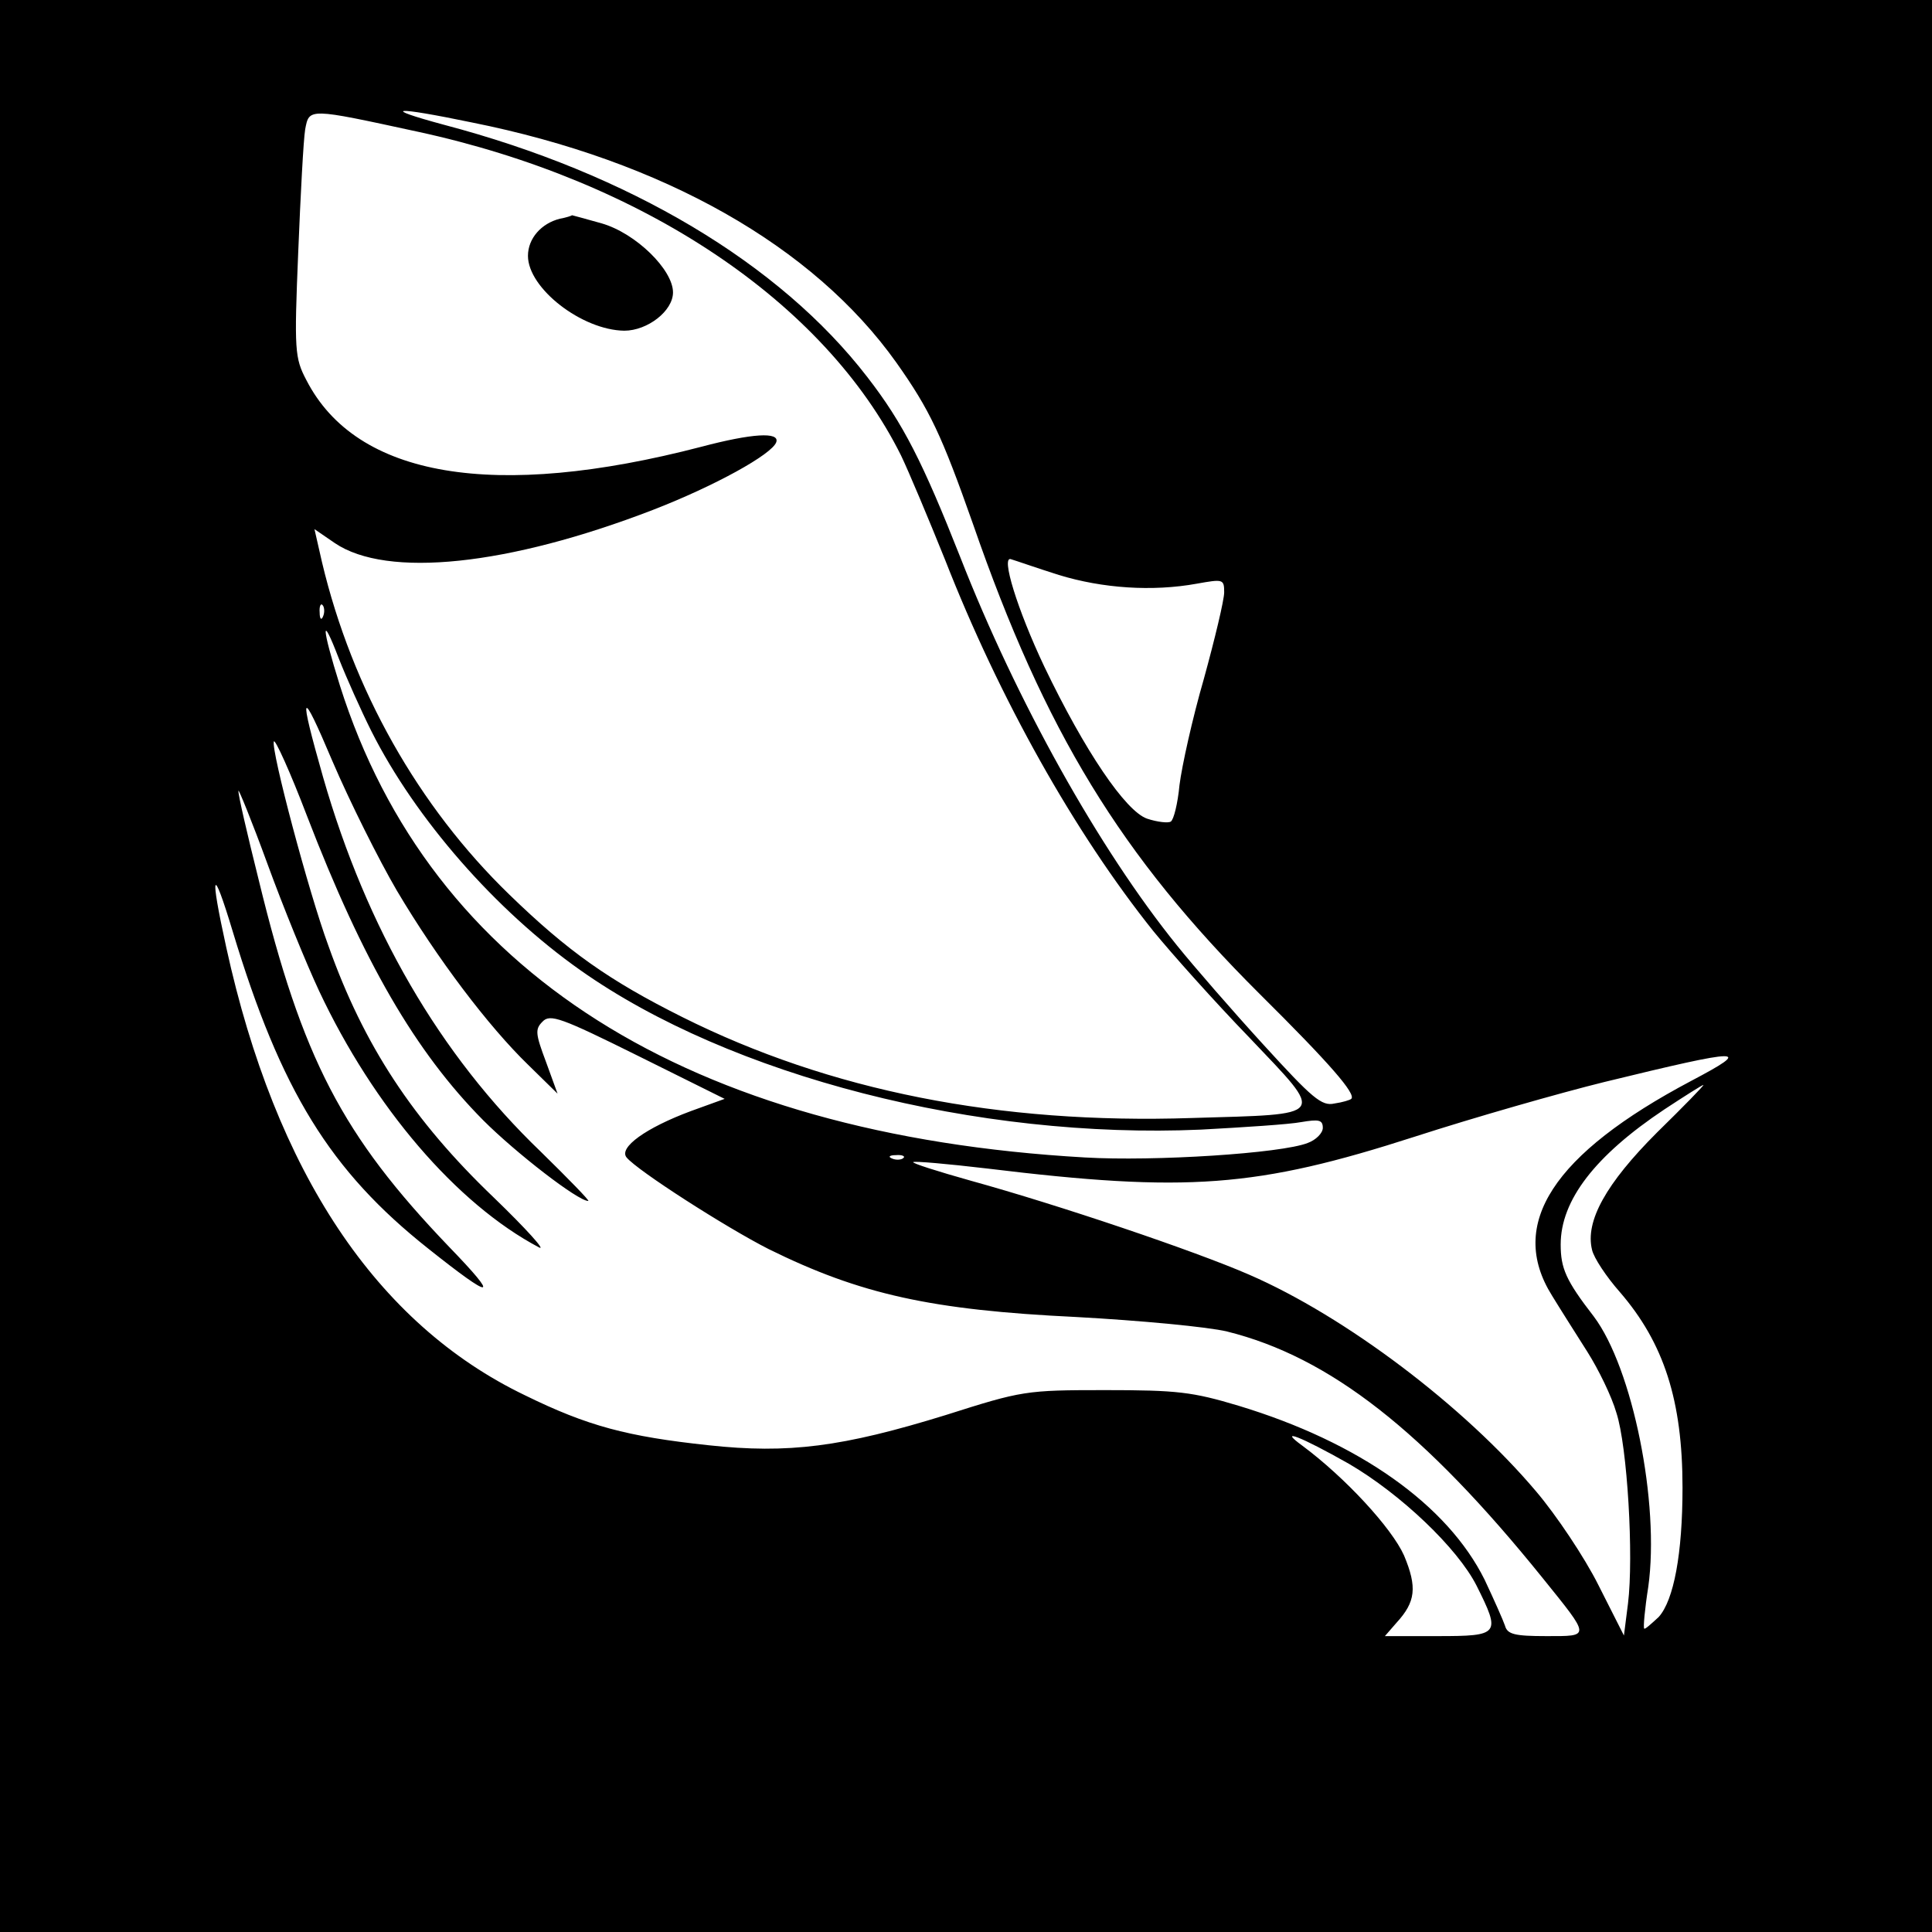 <?xml version="1.0" standalone="no"?>
<!DOCTYPE svg PUBLIC "-//W3C//DTD SVG 20010904//EN"
 "http://www.w3.org/TR/2001/REC-SVG-20010904/DTD/svg10.dtd">
<svg version="1.0" xmlns="http://www.w3.org/2000/svg"
 width="333pt" height="333pt" viewBox="0 0 333 333"
 preserveAspectRatio="xMidYMid meet">
<g transform="translate(0,333) scale(0.1,-0.1)"
fill="#000000" stroke="none">
<path d="M0 1665 l0 -1665 1665 0 1665 0 0 1665 0 1665 -1665 0 -1665 0 0
-1665z m720 1438 c388 -84 701 -293 833 -558 13 -27 47 -108 76 -180 94 -240
223 -470 359 -640 31 -38 105 -121 166 -184 131 -138 136 -131 -100 -138 -332
-11 -624 47 -878 174 -126 63 -197 113 -298 211 -157 152 -271 354 -323 573
l-13 57 35 -24 c90 -61 299 -39 548 57 106 41 206 96 213 117 6 18 -42 15
-129 -8 -357 -93 -595 -53 -681 115 -20 38 -21 51 -14 220 4 99 9 194 12 212
7 37 5 37 194 -4z m93 16 c330 -66 589 -213 732 -414 58 -82 78 -125 132 -278
124 -358 255 -572 494 -810 121 -120 167 -173 158 -181 -2 -2 -15 -6 -29 -8
-22 -5 -38 9 -122 101 -53 58 -120 135 -149 171 -135 167 -277 422 -374 670
-64 162 -98 230 -160 310 -151 196 -411 351 -730 435 -111 30 -87 32 48 4z
m1012 -780 c75 -23 161 -29 238 -15 45 8 47 8 47 -15 0 -13 -16 -80 -35 -149
-20 -69 -38 -151 -42 -183 -3 -32 -10 -60 -15 -63 -4 -3 -23 -1 -41 5 -37 13
-107 116 -177 262 -46 97 -76 193 -57 185 7 -2 44 -15 82 -27z m-1268 -71 c-3
-8 -6 -5 -6 6 -1 11 2 17 5 13 3 -3 4 -12 1 -19z m83 -198 c76 -151 214 -309
360 -412 259 -183 685 -292 1070 -275 74 4 152 9 173 13 30 5 37 4 37 -10 0
-9 -12 -21 -26 -26 -45 -18 -265 -32 -384 -25 -684 39 -1128 320 -1284 813
-32 102 -33 128 -2 47 13 -33 38 -89 56 -125z m44 -275 c70 -118 158 -234 226
-300 l51 -50 -20 55 c-18 48 -19 56 -6 69 13 14 32 7 165 -59 l149 -74 -58
-21 c-78 -29 -125 -63 -111 -80 19 -23 172 -121 245 -158 158 -78 280 -105
530 -117 110 -6 227 -17 260 -25 177 -44 340 -172 544 -425 83 -103 83 -100 6
-100 -54 0 -67 3 -71 18 -3 9 -19 45 -35 79 -64 129 -216 237 -424 300 -80 24
-106 27 -230 27 -137 0 -143 -1 -275 -43 -178 -55 -271 -67 -409 -52 -140 15
-208 33 -316 86 -256 123 -430 384 -515 772 -29 132 -24 144 11 28 83 -275
168 -413 337 -547 113 -90 125 -89 36 3 -184 192 -253 324 -328 632 -20 80
-36 149 -35 154 0 4 23 -52 50 -126 27 -74 67 -172 89 -219 94 -200 237 -367
379 -442 13 -7 -22 32 -78 86 -139 133 -224 262 -285 434 -34 92 -99 337 -94
352 2 5 28 -52 57 -128 97 -252 187 -407 304 -525 56 -56 163 -139 181 -139 3
0 -34 38 -82 85 -174 167 -300 384 -375 645 -43 151 -39 158 16 28 30 -70 80
-170 111 -223z m2231 -328 c-238 -126 -317 -247 -240 -370 14 -23 42 -67 61
-97 19 -30 42 -77 50 -105 19 -58 30 -248 20 -329 l-7 -55 -44 87 c-24 48 -73
121 -107 161 -124 147 -329 302 -495 374 -94 41 -328 120 -480 162 -57 16
-101 30 -99 32 2 2 59 -3 127 -11 345 -42 465 -33 738 55 102 33 249 75 326
94 242 59 258 59 150 2z m-59 -89 c-88 -88 -124 -153 -112 -202 3 -14 25 -47
48 -73 76 -88 108 -187 108 -337 0 -114 -15 -194 -41 -223 -13 -12 -24 -22
-25 -20 -2 1 1 34 7 72 20 144 -27 377 -94 466 -48 62 -57 83 -57 124 0 76 59
153 179 233 35 23 65 42 67 42 2 0 -34 -37 -80 -82z m-1299 -44 c-3 -3 -12 -4
-19 -1 -8 3 -5 6 6 6 11 1 17 -2 13 -5z m768 -527 c89 -52 187 -145 220 -210
42 -84 40 -87 -67 -87 l-91 0 20 23 c33 36 36 61 13 116 -21 47 -101 134 -175
189 -44 32 -3 16 80 -31z"/>
<path d="M965 2953 c-32 -8 -55 -34 -55 -64 0 -56 93 -128 166 -129 40 0 84
34 84 66 0 39 -64 102 -123 119 -28 8 -51 14 -51 14 -1 -1 -10 -4 -21 -6z"/>
</g>
</svg>
